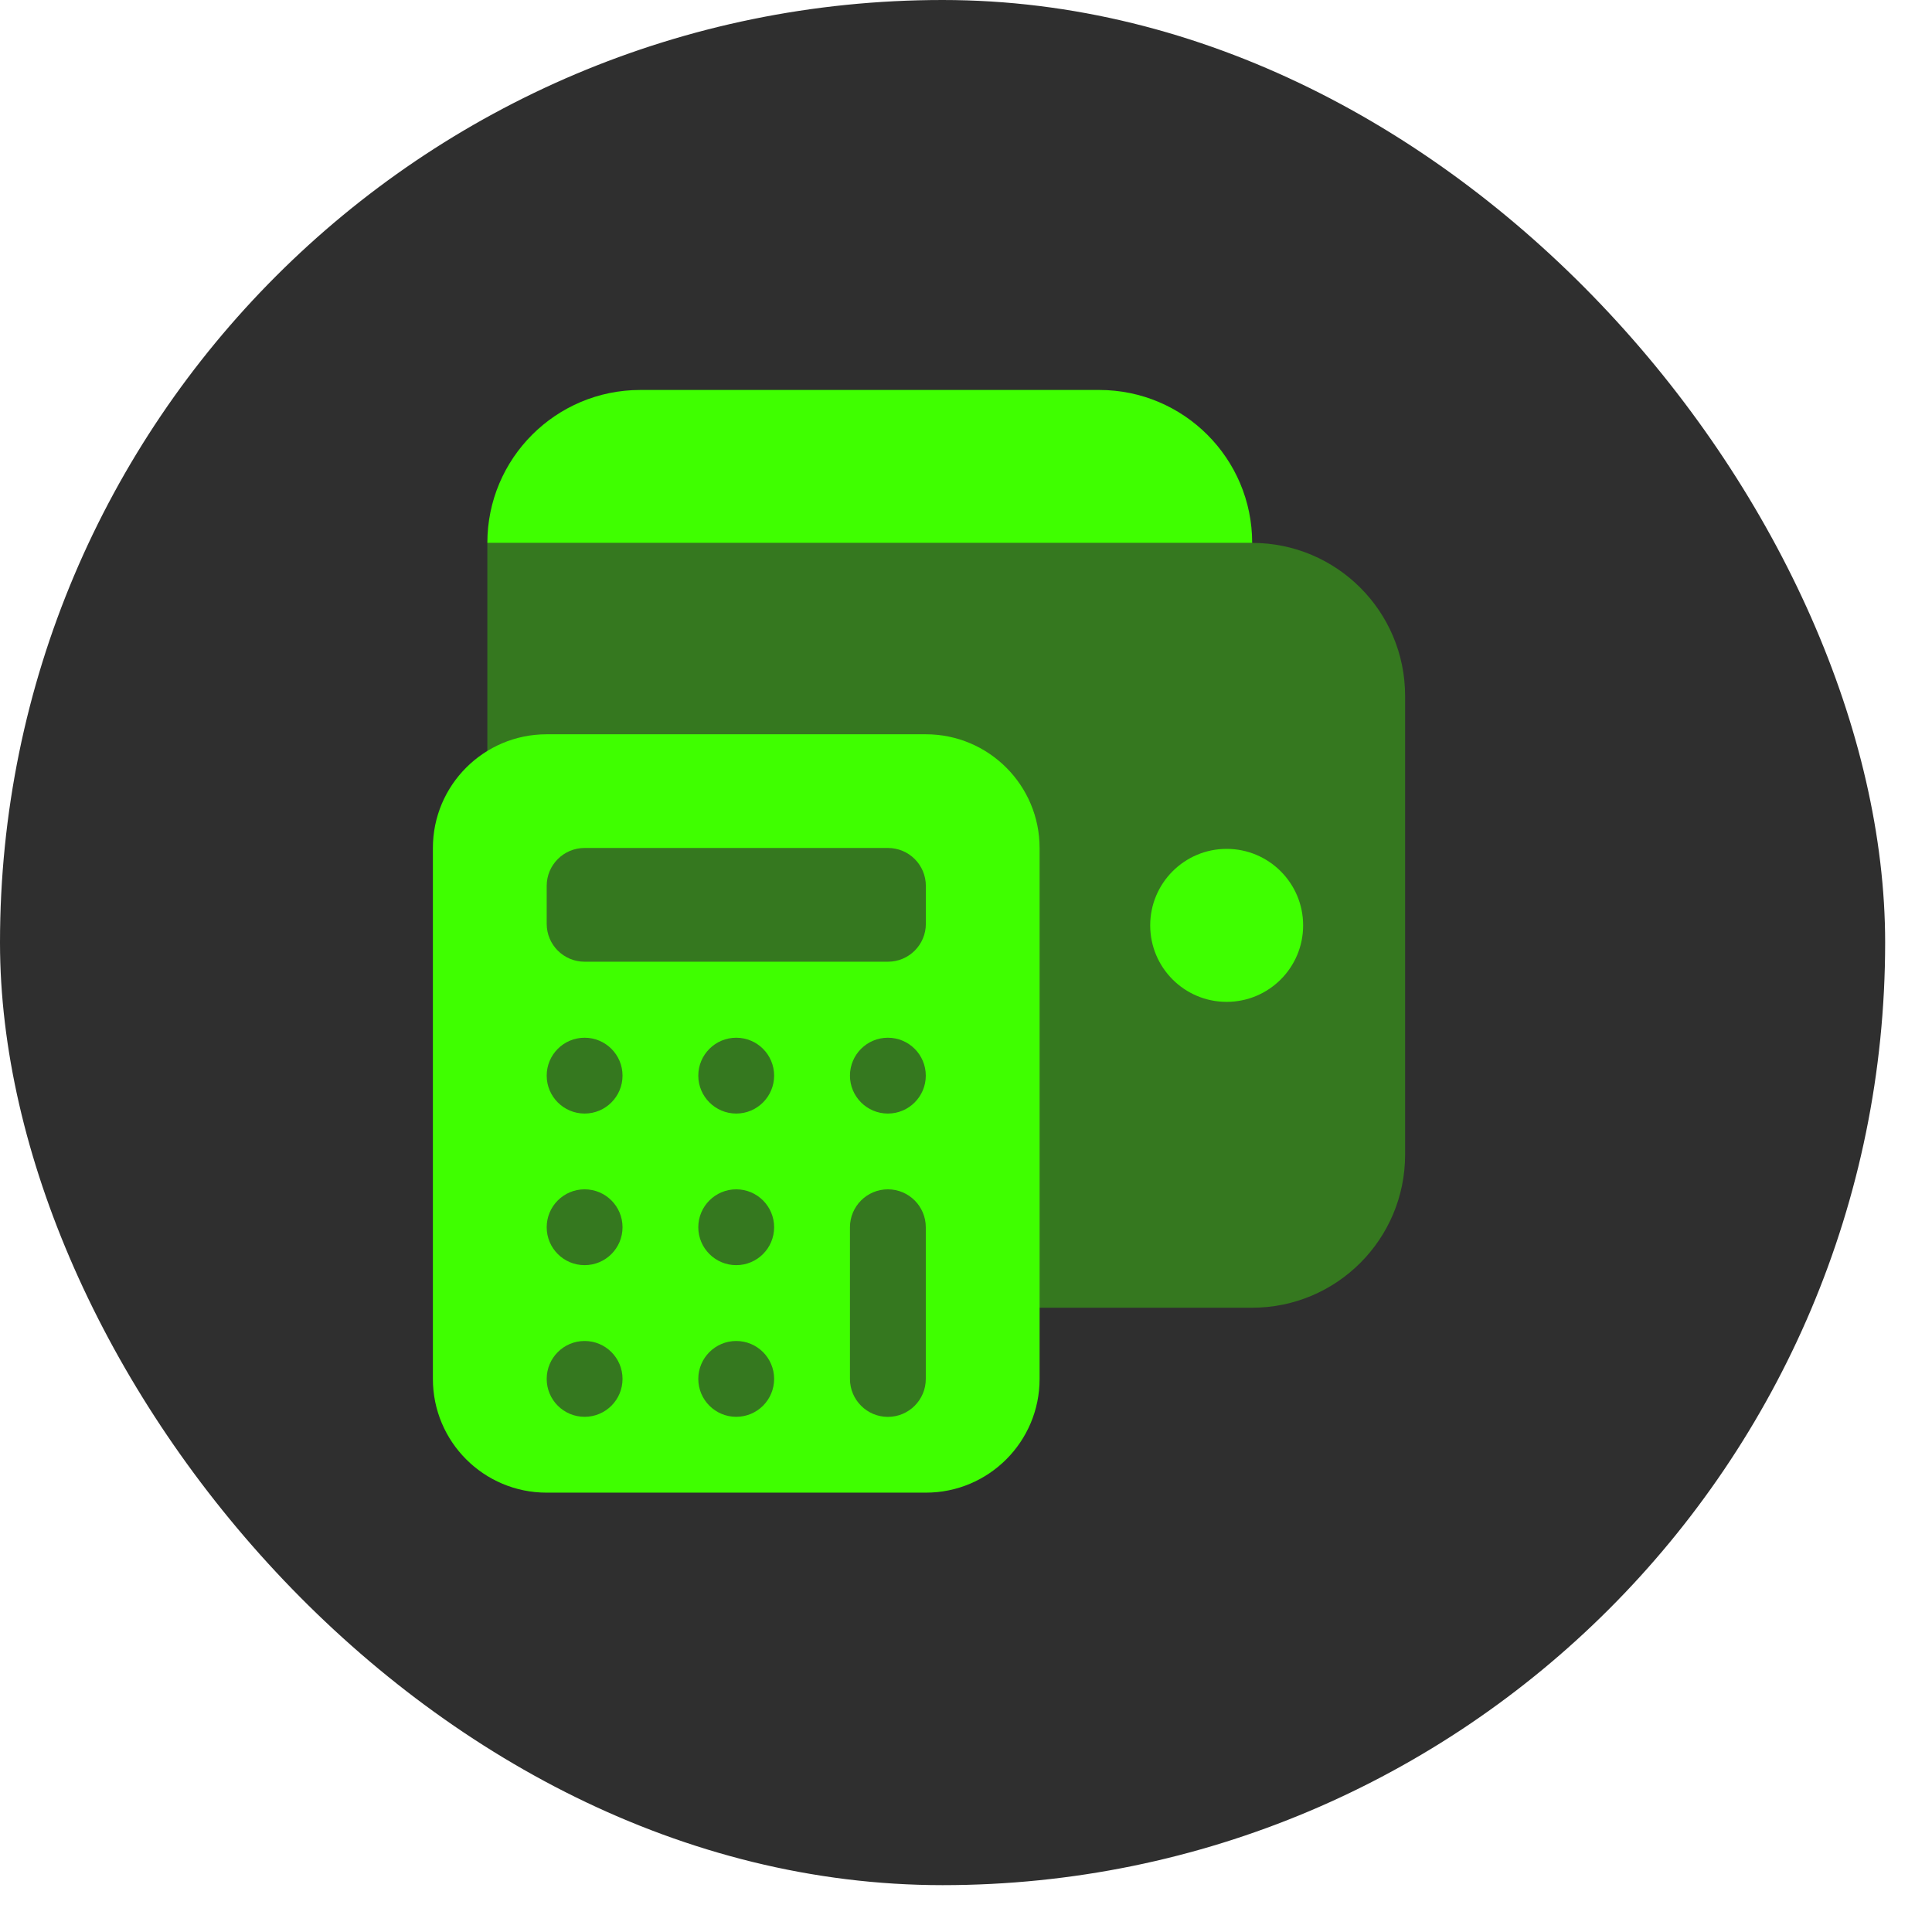 <svg width="32" height="32" viewBox="0 0 32 32" fill="none" xmlns="http://www.w3.org/2000/svg">
<rect width="31.224" height="31.224" rx="15.612" fill="#2F2F2F"/>
<path opacity="0.35" d="M20.74 21.66H10.606C9.206 21.66 8.072 20.525 8.072 19.126V8.992H20.74C22.139 8.992 23.273 10.126 23.273 11.526V19.126C23.273 20.525 22.139 21.66 20.74 21.66Z" fill="#3FFF00"/>
<path d="M20.317 16.594C21.017 16.594 21.584 16.027 21.584 15.327C21.584 14.628 21.017 14.06 20.317 14.06C19.618 14.06 19.051 14.628 19.051 15.327C19.051 16.027 19.618 16.594 20.317 16.594Z" fill="#3FFF00"/>
<path d="M8.072 8.992C8.072 7.593 9.206 6.459 10.606 6.459H18.206C19.605 6.459 20.74 7.593 20.74 8.992H8.072Z" fill="#3FFF00"/>
<path d="M15.335 24.723H9.054C8.013 24.723 7.17 23.88 7.17 22.839V14.046C7.17 13.006 8.013 12.162 9.054 12.162H15.335C16.375 12.162 17.219 13.006 17.219 14.046V22.839C17.219 23.88 16.375 24.723 15.335 24.723Z" fill="#3FFF00"/>
<path d="M14.707 14.045H9.683C9.336 14.045 9.055 14.326 9.055 14.673V15.301C9.055 15.648 9.336 15.929 9.683 15.929H14.707C15.054 15.929 15.335 15.648 15.335 15.301V14.673C15.335 14.326 15.054 14.045 14.707 14.045Z" fill="#35781F"/>
<path d="M12.194 18.444C12.541 18.444 12.822 18.162 12.822 17.816C12.822 17.469 12.541 17.188 12.194 17.188C11.848 17.188 11.566 17.469 11.566 17.816C11.566 18.162 11.848 18.444 12.194 18.444Z" fill="#35781F"/>
<path d="M14.706 18.444C15.053 18.444 15.334 18.162 15.334 17.816C15.334 17.469 15.053 17.188 14.706 17.188C14.359 17.188 14.078 17.469 14.078 17.816C14.078 18.162 14.359 18.444 14.706 18.444Z" fill="#35781F"/>
<path d="M9.683 18.444C10.03 18.444 10.311 18.162 10.311 17.816C10.311 17.469 10.03 17.188 9.683 17.188C9.336 17.188 9.055 17.469 9.055 17.816C9.055 18.162 9.336 18.444 9.683 18.444Z" fill="#35781F"/>
<path d="M12.194 20.955C12.541 20.955 12.822 20.674 12.822 20.327C12.822 19.98 12.541 19.699 12.194 19.699C11.848 19.699 11.566 19.98 11.566 20.327C11.566 20.674 11.848 20.955 12.194 20.955Z" fill="#35781F"/>
<path d="M12.194 23.467C12.541 23.467 12.822 23.186 12.822 22.839C12.822 22.492 12.541 22.211 12.194 22.211C11.848 22.211 11.566 22.492 11.566 22.839C11.566 23.186 11.848 23.467 12.194 23.467Z" fill="#35781F"/>
<path d="M9.683 20.955C10.03 20.955 10.311 20.674 10.311 20.327C10.311 19.98 10.03 19.699 9.683 19.699C9.336 19.699 9.055 19.98 9.055 20.327C9.055 20.674 9.336 20.955 9.683 20.955Z" fill="#35781F"/>
<path d="M9.683 23.467C10.03 23.467 10.311 23.186 10.311 22.839C10.311 22.492 10.03 22.211 9.683 22.211C9.336 22.211 9.055 22.492 9.055 22.839C9.055 23.186 9.336 23.467 9.683 23.467Z" fill="#35781F"/>
<path d="M15.334 22.84C15.334 22.723 15.334 20.444 15.334 20.327C15.334 19.981 15.053 19.699 14.706 19.699C14.36 19.699 14.078 19.981 14.078 20.327C14.078 20.444 14.078 22.723 14.078 22.84C14.078 23.186 14.36 23.468 14.706 23.468C15.053 23.468 15.334 23.186 15.334 22.84Z" fill="#35781F"/>
</svg>
